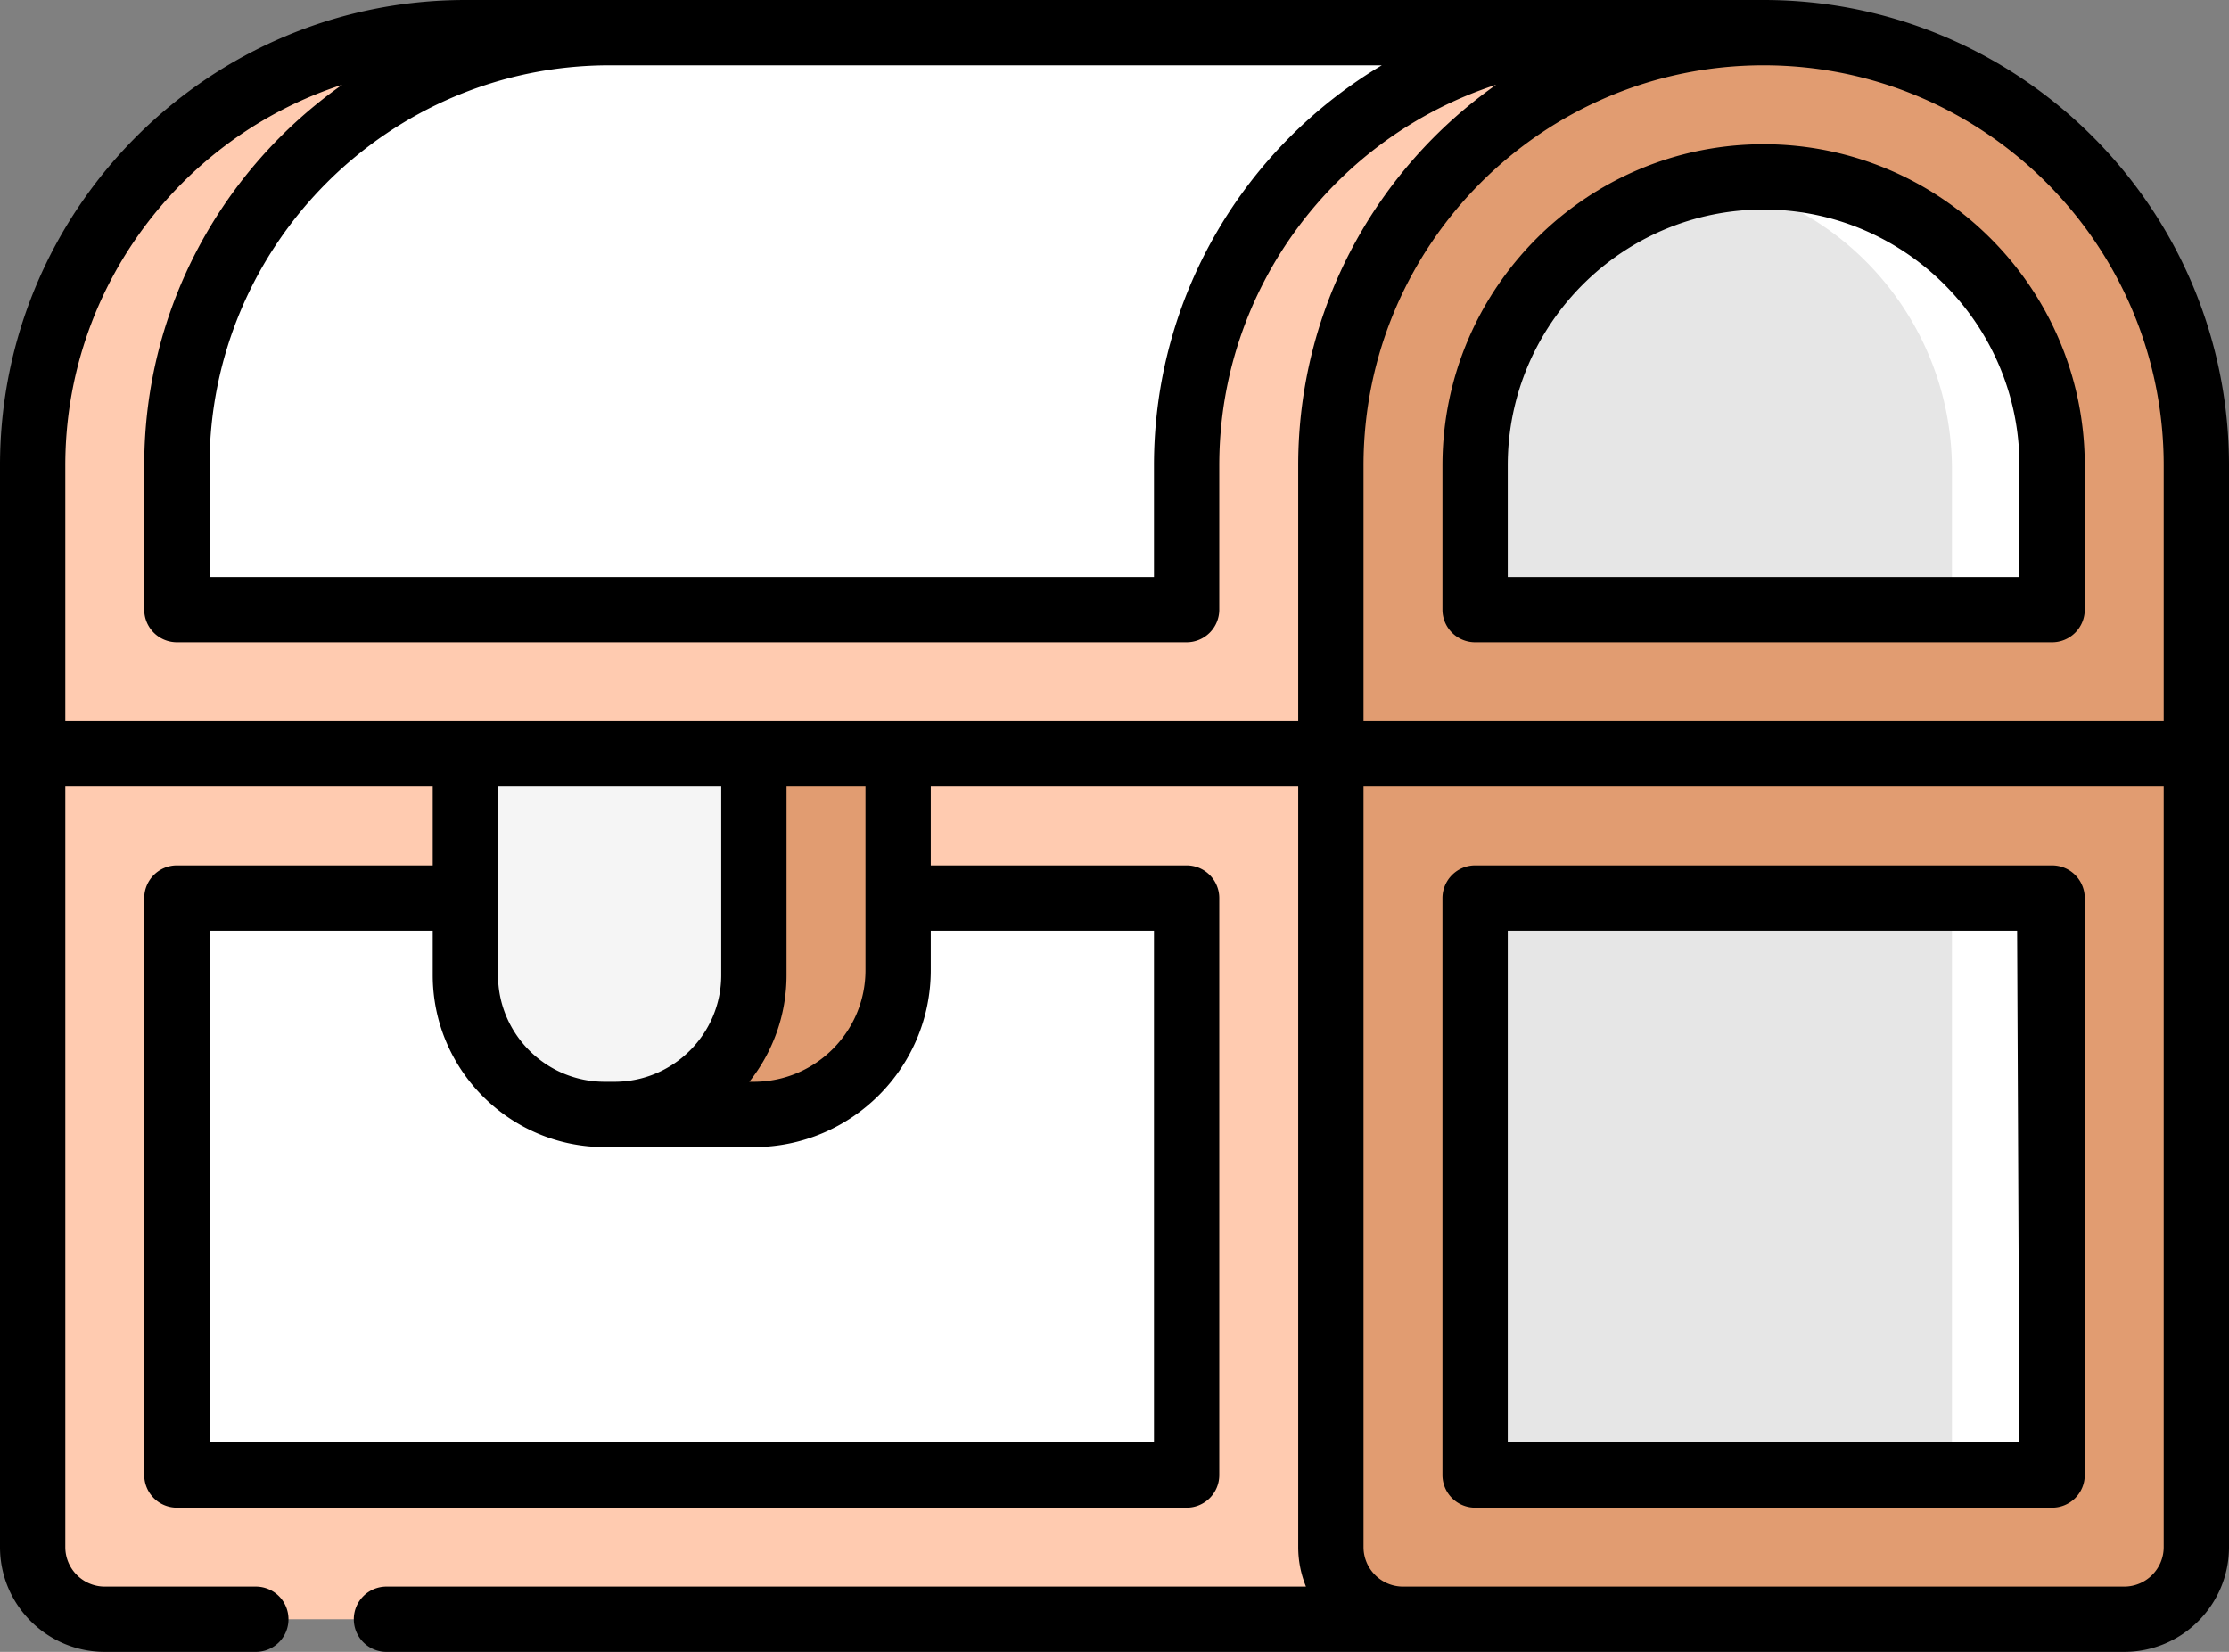 <?xml version="1.0" encoding="utf-8"?>
<svg xmlns="http://www.w3.org/2000/svg" viewBox="572.194 38.711 512 379.466" width="512px" height="379.466px">
  <rect x="572.194" y="38.711" width="512" height="379.466" fill="#808080" stroke="none"/>
  <g transform="matrix(1, 0, 0, 1, 572.194, -60.686)">
    <path fill="#ffcbb0ff" d="M405.102 471.363H24.066c-9.148 0-16.566-7.418-16.566-16.566v-248.5c0-54.895 44.504-99.399 99.398-99.399h298.204zm0 0" opacity="1" />
    <path fill="#ffffffff" d="M371.969 106.898c-54.899 0-99.403 44.504-99.403 99.403v27.133c0 3.312-2.683 6-6 6H46.633c-3.313 0-6-2.688-6-6V206.3c0-54.899 44.504-99.403 99.398-99.403zM272.566 311.7v120.53c0 3.317-2.683 6-6 6H46.633c-3.313 0-6-2.683-6-6V311.7c0-3.313 2.687-6 6-6h219.933c3.313 0 6 2.687 6 6zm0 0" opacity="1" />
    <path fill="#e19c71ff" d="M405.102 106.898c-54.899 0-99.403 44.504-99.403 99.403v248.496c0 9.152 7.418 16.57 16.57 16.57h165.665c9.148 0 16.566-7.418 16.566-16.57V206.3c0-54.899-44.504-99.403-99.398-99.403zm0 0" opacity="1" />
    <path fill="#e6e6e6" d="M471.367 233.434v-26.13c0-36.367-28.879-66.71-65.238-67.265-37.012-.562-67.297 29.375-67.297 66.258v27.137c0 3.312 2.688 6 6 6h120.535c3.313 0 6-2.688 6-6zM338.832 311.7v120.53c0 3.317 2.688 6 6 6h120.535c3.313 0 6-2.683 6-6V311.7c0-3.313-2.687-6-6-6H344.832c-3.312 0-6 2.687-6 6zm0 0" opacity="1" />
    <path fill="#e19c71ff" d="M140.031 272.566h66.27v49.7c0 18.296-14.836 33.132-33.133 33.132h-33.133v-82.832zm0 0" opacity="1" />
    <path fill="#f5f5f5" d="M173.168 272.566h-66.27v50.832c0 17.672 14.329 32 32 32h2.27c17.672 0 32-14.328 32-32zm0 0" opacity="1" />
    <g>
      <path d="M406.129 140.04a66.712 66.712 0 0 0-12.54 1.01c31.282 5.567 54.778 33.458 54.778 66.255v26.129c0 3.312-2.687 6-6 6h23c3.313 0 6-2.688 6-6v-26.13c0-36.367-28.879-66.71-65.238-67.265zM465.367 305.7h-23c3.313 0 6 2.687 6 6v120.53c0 3.317-2.687 6-6 6h23c3.313 0 6-2.683 6-6V311.7c0-3.313-2.687-6-6-6zM266.566 305.7h-23c3.317 0 6 2.687 6 6v120.53c0 3.317-2.683 6-6 6h23c3.317 0 6-2.683 6-6V311.7c0-3.313-2.687-6-6-6zM348.965 106.898c-54.899 0-99.402 44.504-99.402 99.403v27.133c0 3.312-2.684 6-6 6h23.003c3.317 0 6-2.688 6-6V206.3c0-54.899 44.504-99.403 99.403-99.403zm0 0" fill="#ffffff" opacity="1" />
    </g>
    <path d="M405.102 99.398H106.898C47.953 99.398 0 147.355 0 206.301v248.496c0 13.27 10.797 24.066 24.066 24.066h34.7c4.144 0 7.5-3.355 7.5-7.5a7.5 7.5 0 0 0-7.5-7.5h-34.7c-5 0-9.066-4.066-9.066-9.066v-174.73h84.398v18.132H40.633a7.5 7.5 0 0 0-7.5 7.5V438.23a7.5 7.5 0 0 0 7.5 7.5h231.933c4.145 0 7.5-3.355 7.5-7.5V305.7c0-4.145-3.355-7.5-7.5-7.5h-58.765v-18.134h84.398v174.73c0 3.208.637 6.267 1.778 9.067H88.77a7.5 7.5 0 0 0-7.5 7.5c0 4.145 3.355 7.5 7.5 7.5h399.164c13.27 0 24.066-10.797 24.066-24.066V206.3c0-58.946-47.953-106.903-106.898-106.903zM497 206.301v58.765H313.2v-58.765c0-50.676 41.226-91.903 91.898-91.903 50.675 0 91.902 41.227 91.902 91.903zm-179.598-91.903c-31.312 18.665-52.336 52.872-52.336 91.903v25.633H48.133V206.3c0-50.676 41.226-91.903 91.898-91.903zm-151.734 209c0 13.512-10.992 24.5-24.5 24.5h-2.27c-13.507 0-24.5-10.988-24.5-24.5v-43.332h51.27zm99.398-10.199V430.73H48.133V313.2h51.265v10.198c0 21.782 17.723 39.5 39.5 39.5h34.266c22.406 0 40.637-18.226 40.637-40.632v-9.067zm-66.265 9.067c0 14.132-11.5 25.632-25.633 25.632h-1.05c5.343-6.738 8.55-15.25 8.55-24.5v-43.332h18.133zm7.5-57.2H15v-58.765c0-40.805 26.734-75.477 63.602-87.438-27.48 19.364-45.47 51.336-45.47 87.438v33.133c0 1.988.79 3.894 2.196 5.3s3.317 2.2 5.305 2.2h231.933a7.5 7.5 0 0 0 7.5-7.5V206.3c0-40.805 26.735-75.477 63.602-87.438-27.48 19.364-45.469 51.336-45.469 87.438v58.765zm281.633 198.797H322.27c-5 0-9.07-4.066-9.07-9.066v-174.73H497v174.73c0 5-4.066 9.066-9.066 9.066zm0 0" fill="#000000" opacity="1"  class="hovered-path"/>
    <path d="M331.332 206.3v33.134c0 4.14 3.36 7.5 7.5 7.5h132.535c4.14 0 7.5-3.36 7.5-7.5V206.3c0-40.676-33.094-73.77-73.77-73.77-40.671 0-73.765 33.094-73.765 73.77zm132.535 0v25.634H346.332V206.3c0-32.406 26.363-58.77 58.77-58.77 32.402 0 58.765 26.364 58.765 58.77zM471.367 298.2H338.832a7.5 7.5 0 0 0-7.5 7.5v132.53a7.5 7.5 0 0 0 7.5 7.5h132.535a7.5 7.5 0 0 0 7.5-7.5V305.7a7.5 7.5 0 0 0-7.5-7.5zm-7.5 132.53H346.332V313.2h117" fill="#000000ff" opacity="1"  class="hovered-path"/>
  </g>
</svg>